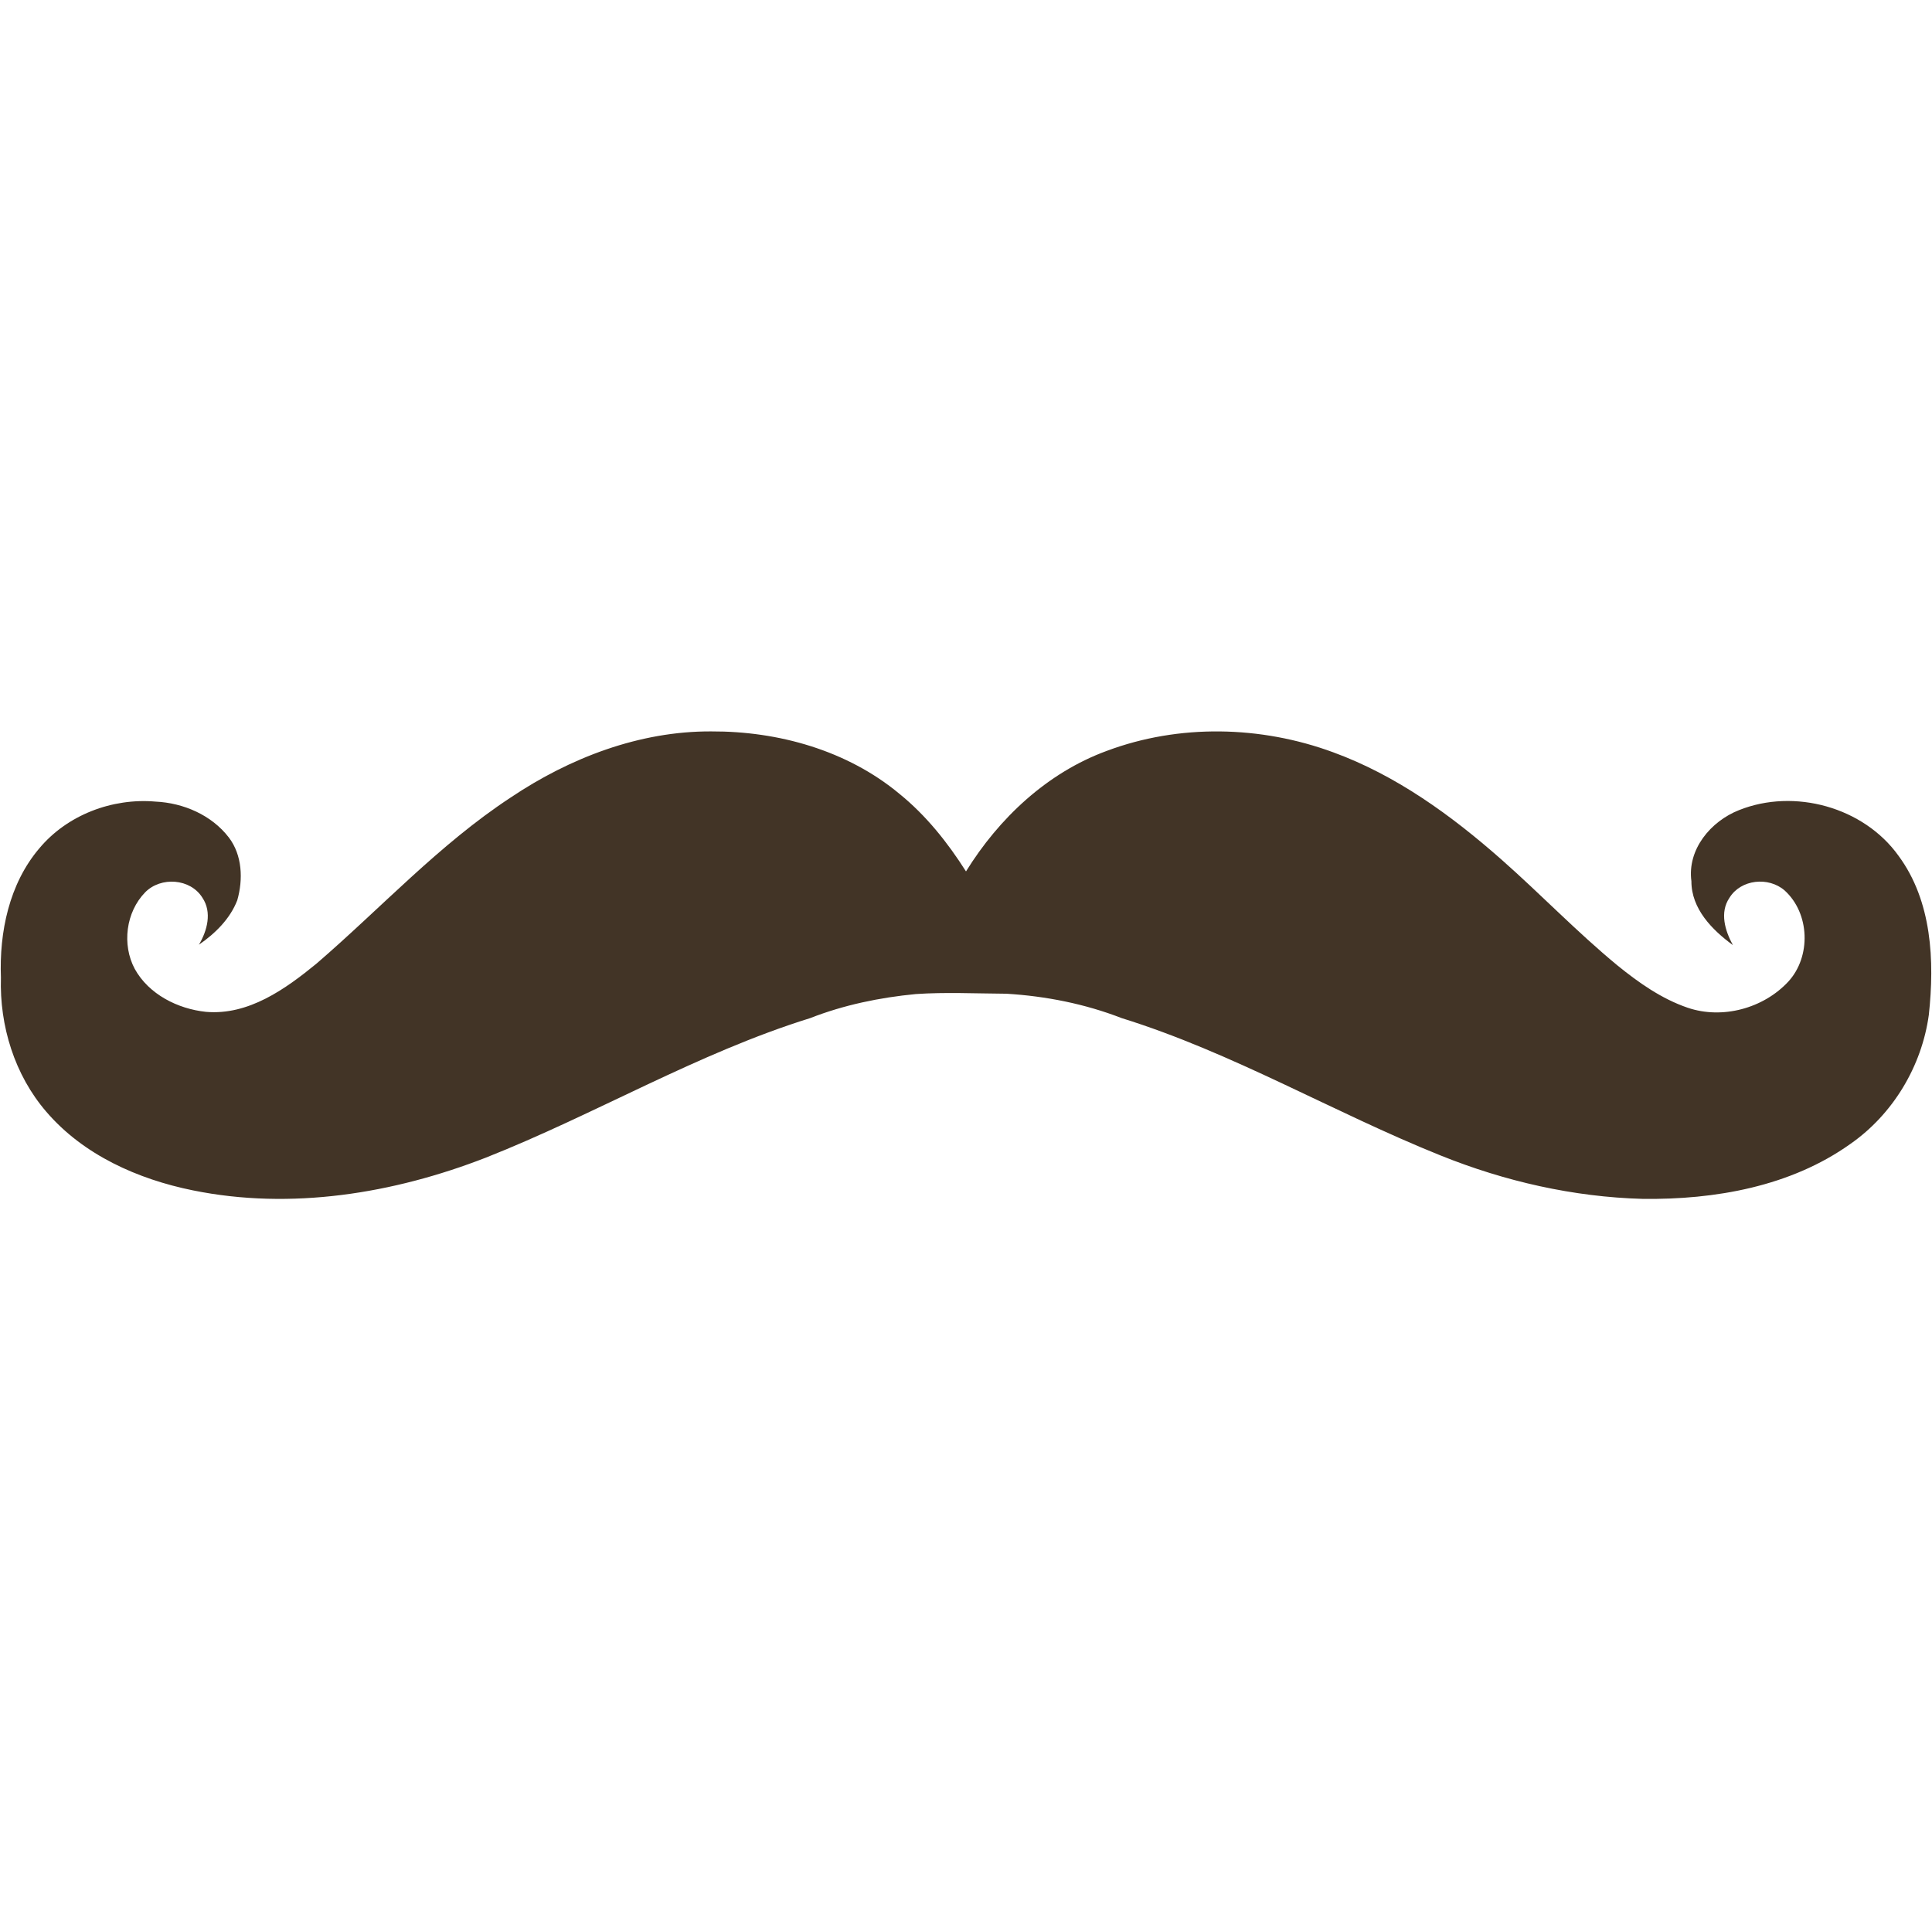<?xml version="1.0" encoding="UTF-8" standalone="no"?><!DOCTYPE svg PUBLIC "-//W3C//DTD SVG 1.1//EN" "http://www.w3.org/Graphics/SVG/1.1/DTD/svg11.dtd"><svg width="100%" height="100%" viewBox="0 0 2500 2499" version="1.1" xmlns="http://www.w3.org/2000/svg" xmlns:xlink="http://www.w3.org/1999/xlink" xml:space="preserve" xmlns:serif="http://www.serif.com/" style="fill-rule:evenodd;clip-rule:evenodd;stroke-linejoin:round;stroke-miterlimit:1.414;"><path d="M920.344,946.55c86.843,-0.376 175.901,24.542 243.399,80.685c34.588,27.995 62.525,63.12 86.252,100.517c42.692,-69.009 105.052,-127.645 181.951,-155.909c93.708,-35.178 199.628,-32.748 293.175,1.732c81.71,29.83 153.155,81.816 217.949,138.989c50.689,44.746 97.596,93.707 149.798,136.779c27.508,22.316 57.066,43.228 90.897,54.791c44.961,15.35 98.138,0.869 130.291,-33.772c29.777,-32.422 27.938,-88.462 -4.864,-118.073c-20.858,-17.999 -56.524,-14.378 -71.284,9.612c-12.91,19.028 -5.669,42.75 4.44,61.178c-26.864,-19.614 -53.772,-46.961 -53.67,-82.627c-5.562,-41.232 25.025,-77.605 61.662,-92.033c71.499,-28.591 161.152,-3.942 206.279,59.012c43.394,58.744 46.849,135.964 39.286,205.944c-9.134,66.472 -46.312,128.514 -101.436,166.99c-77.383,55.231 -175.472,72.356 -268.799,71.17c-89.707,-2.434 -178.497,-22.697 -261.612,-56.206c-138.991,-55.875 -269.067,-133.1 -412.6,-177.733c-47.61,-18.482 -98.246,-28.479 -149.154,-31.563c-40.531,-0.268 -78.953,-2.161 -117.215,0.434c-46.693,4.489 -93.113,14.052 -136.83,31.177c-145.962,45.4 -277.986,124.567 -419.626,180.554c-119.596,46.526 -252.102,68.145 -379.041,42.311c-71.011,-14.374 -141.699,-45.77 -189.631,-101.704c-41.019,-47.556 -60.686,-111.212 -58.749,-173.576c-2.269,-58.851 10.646,-121.376 49.557,-167.205c36.202,-43.442 94.517,-65.491 150.505,-60.626c36.042,1.673 72.576,17.398 94.84,46.419c17.511,22.965 18.589,54.42 10.914,81.275c-9.348,24.156 -28.64,43.018 -49.606,57.499c10.7,-18.052 17.185,-41.882 4.538,-60.744c-15.564,-25.127 -53.88,-27.664 -74.143,-7.026c-24.966,25.674 -30.211,67.609 -13.456,99.059c18.155,32.968 55.719,51.772 92.083,55.607c55.017,4.757 102.734,-29.343 143.104,-62.413c83.544,-71.932 158.765,-154.231 251.448,-215.082c76.417,-51.23 166.446,-85.871 259.344,-85.437l0.004,-0.005Z" style="fill:#423426;fill-rule:nonzero;"/></svg>
